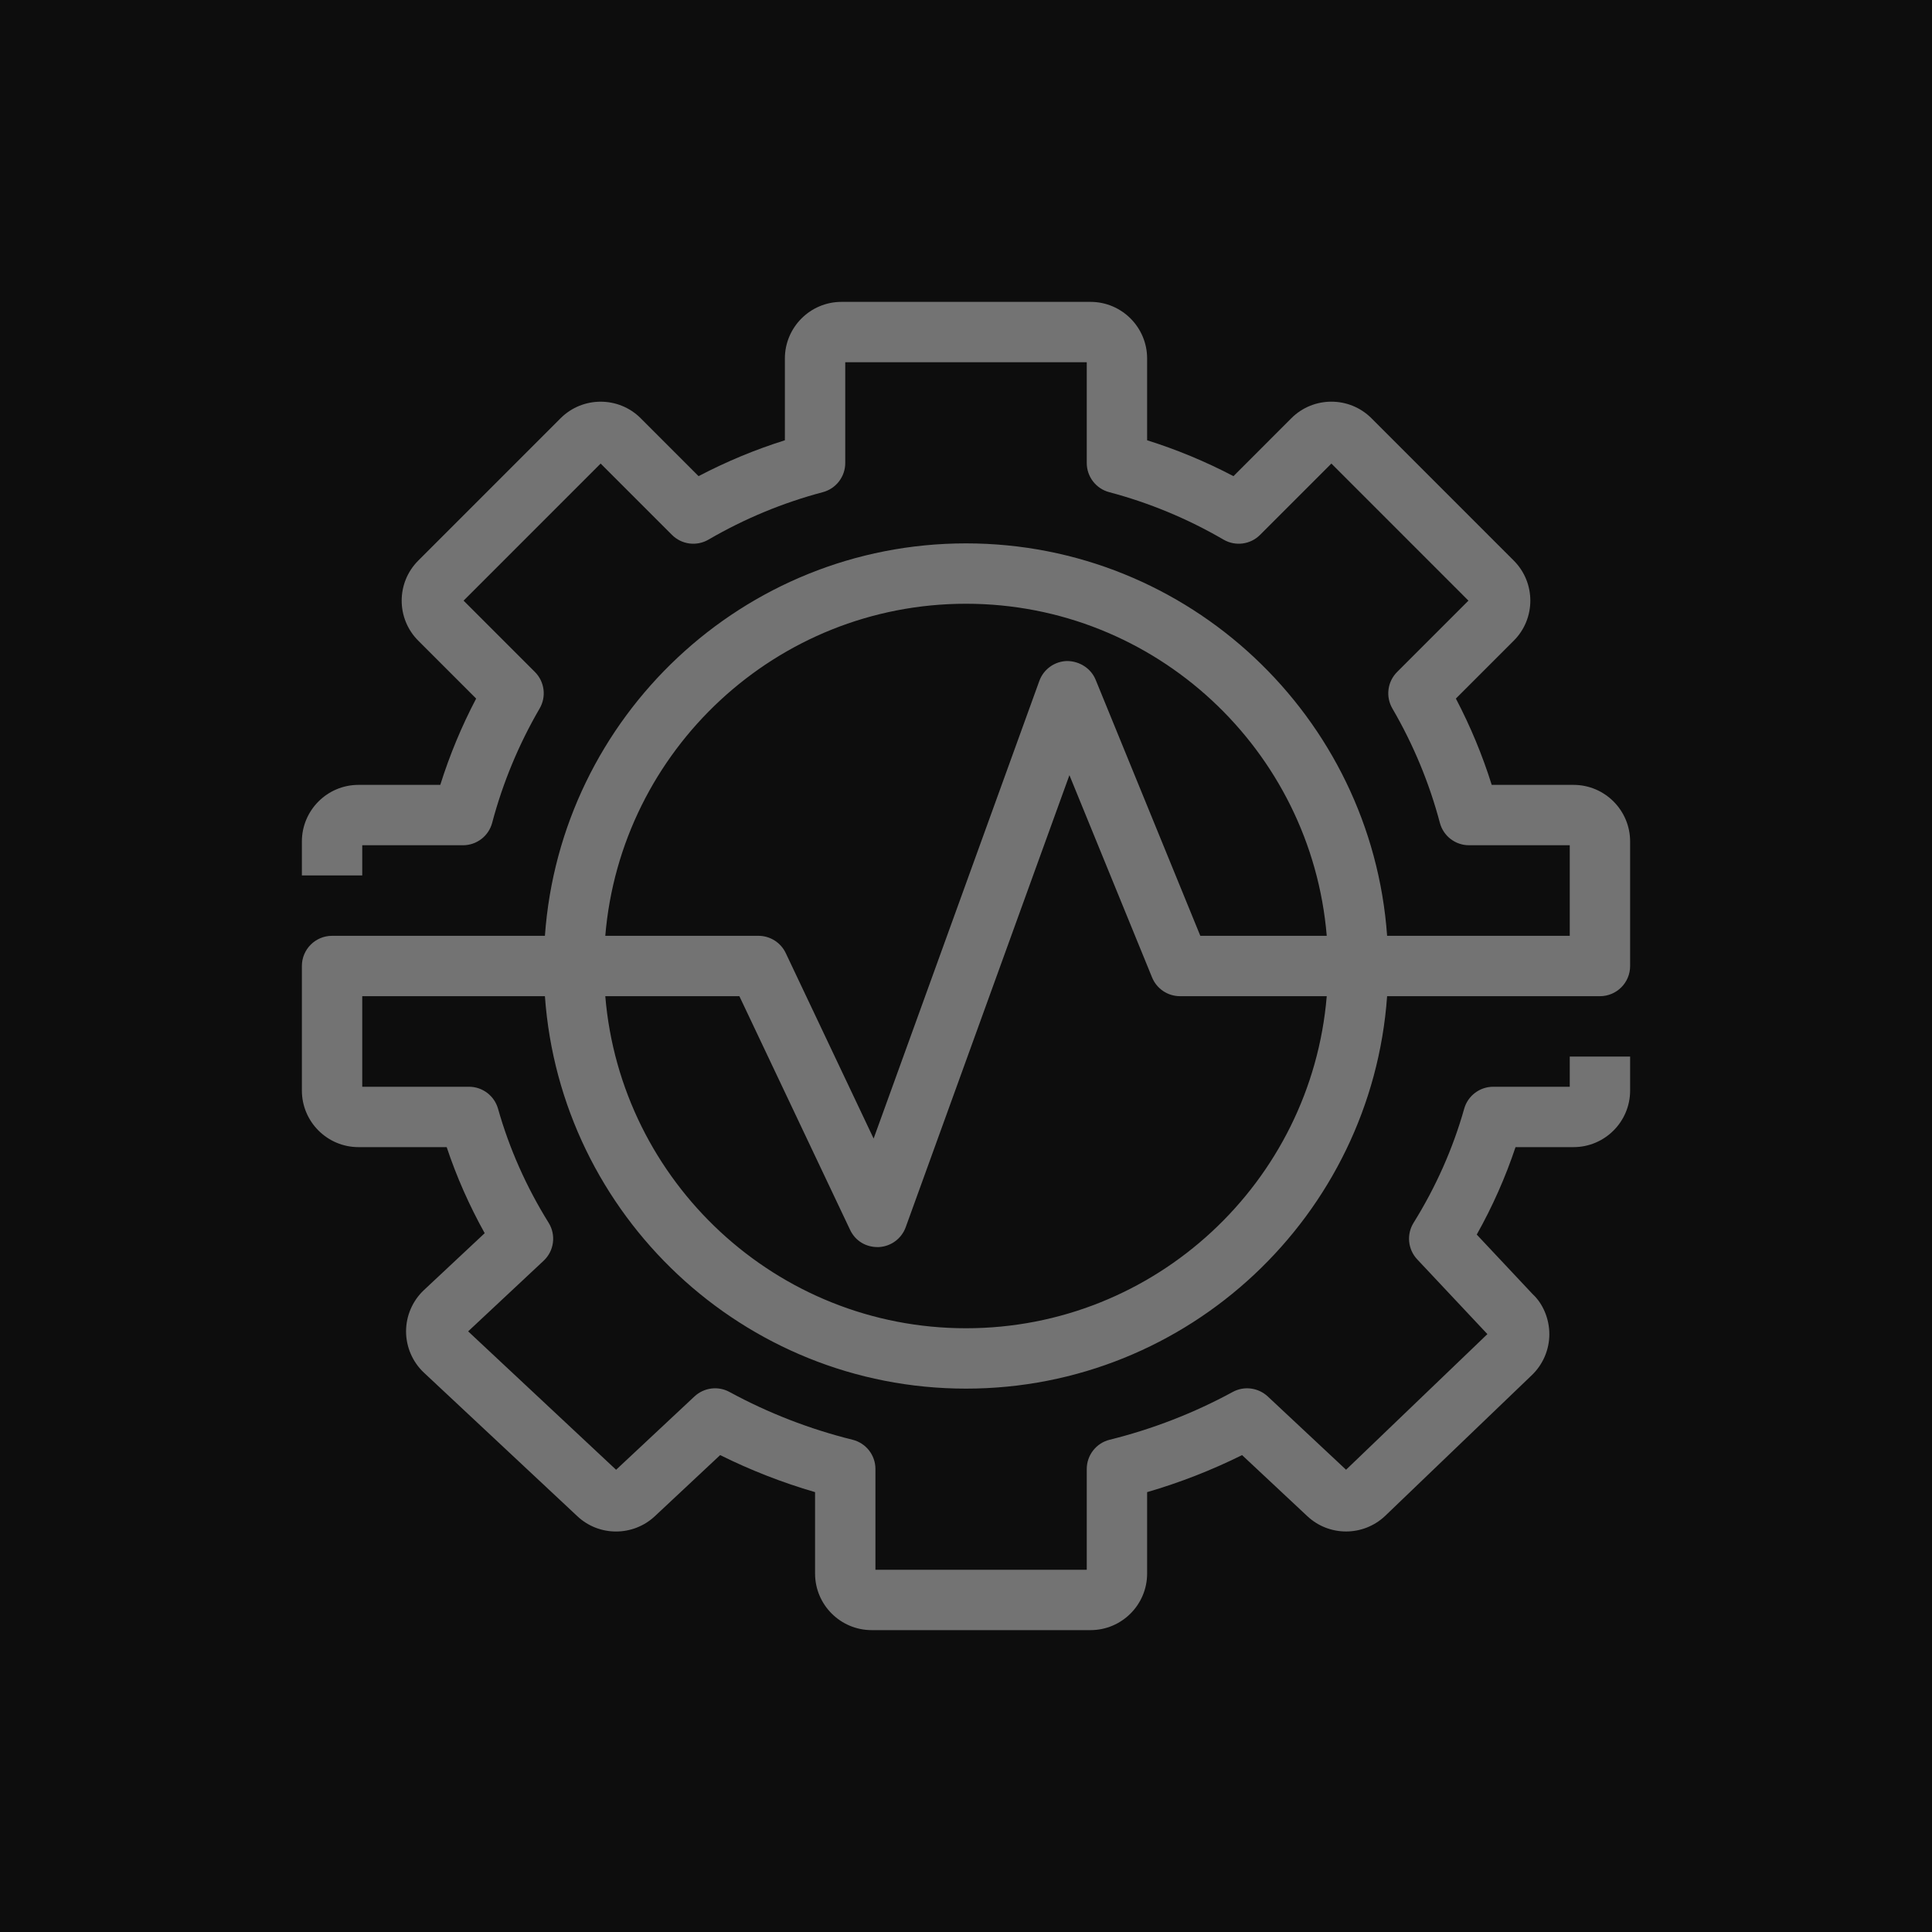 <?xml version="1.0" encoding="UTF-8"?>
<svg width="64px" height="64px" viewBox="0 0 64 64" version="1.1" xmlns="http://www.w3.org/2000/svg" xmlns:xlink="http://www.w3.org/1999/xlink">
    <title>Icon-Architecture/48/Arch_Amazon-Monitron_48</title>
    <g id="Icon-Architecture/48/Arch_Amazon-Monitron_48" stroke="none" stroke-width="1" fill="none" fill-rule="evenodd">
        <g id="Icon-Architecture-BG/48/Machine-Learning" fill="rgb(13,13,13)">
            <rect id="Rectangle" x="0" y="0" width="64" height="64"></rect>
        </g>
        <g id="Icon-Service/48/Amazon-Monitron_48" transform="translate(10, 10)" fill="rgb(115,115,115)">
            <path d="M22,10 C28.28,10 33.439,14.851 33.95,21 L29.762,21 L26.295,12.519 C26.138,12.136 25.758,11.9 25.349,11.897 C24.936,11.906 24.57,12.168 24.429,12.557 L18.94,27.716 L16.029,21.572 C15.864,21.223 15.512,21 15.125,21 L10.051,21 C10.562,14.851 15.721,10 22,10 L22,10 Z M22,34 C15.721,34 10.562,29.15 10.051,23 L14.493,23 L18.16,30.74 C18.332,31.105 18.687,31.324 19.111,31.311 C19.513,31.291 19.866,31.032 20.003,30.652 L25.426,15.678 L28.164,22.379 C28.318,22.755 28.684,23 29.09,23 L33.95,23 C33.439,29.15 28.28,34 22,34 L22,34 Z M8.051,23 C8.567,30.253 14.619,36 22,36 C29.382,36 35.434,30.253 35.95,23 L43,23 C43.553,23 44,22.552 44,22 L44,17.876 C44,16.842 43.16,16 42.125,16 L39.415,16 C39.107,15.016 38.709,14.059 38.228,13.141 L40.146,11.223 C40.877,10.492 40.877,9.302 40.146,8.571 L35.429,3.853 C34.698,3.123 33.507,3.124 32.778,3.854 L30.86,5.773 C29.94,5.291 28.984,4.893 28,4.585 L28,1.876 C28,0.842 27.16,0 26.125,0 L17.875,0 C16.841,0 16,0.842 16,1.876 L16,4.585 C15.017,4.893 14.061,5.291 13.141,5.773 L11.223,3.854 C10.493,3.124 9.303,3.124 8.571,3.854 L3.855,8.571 C3.123,9.302 3.123,10.492 3.855,11.223 L5.773,13.141 C5.291,14.059 4.894,15.016 4.585,16 L1.875,16 C0.841,16 0,16.842 0,17.876 L0,19 L2,19 L2,18 L5.337,18 C5.791,18 6.188,17.695 6.304,17.256 C6.654,15.935 7.183,14.66 7.876,13.469 C8.105,13.077 8.04,12.58 7.719,12.259 L5.357,9.897 L9.897,5.356 L12.259,7.718 C12.581,8.04 13.076,8.104 13.469,7.876 C14.663,7.181 15.937,6.653 17.256,6.304 C17.695,6.188 18,5.791 18,5.337 L18,2 L26,2 L26,5.337 C26,5.791 26.306,6.188 26.745,6.304 C28.064,6.653 29.338,7.181 30.532,7.876 C30.924,8.104 31.421,8.04 31.742,7.718 L34.104,5.356 L38.644,9.897 L36.282,12.259 C35.96,12.58 35.896,13.077 36.124,13.469 C36.818,14.66 37.347,15.935 37.697,17.256 C37.813,17.695 38.209,18 38.664,18 L42,18 L42,21 L35.95,21 C35.434,13.747 29.382,8 22,8 C14.619,8 8.567,13.747 8.051,21 L1,21 C0.448,21 0,21.448 0,22 L0,26.125 C0,27.159 0.841,28 1.875,28 L4.797,28 C5.124,28.981 5.546,29.935 6.056,30.851 L4.044,32.735 C3.667,33.088 3.451,33.587 3.451,34.104 C3.452,34.621 3.667,35.119 4.044,35.472 L9.127,40.228 C9.844,40.902 10.97,40.901 11.691,40.228 L13.856,38.202 C14.865,38.703 15.918,39.114 17,39.429 L17,42.125 C17,43.159 17.841,44 18.875,44 L26.125,44 C27.16,44 28,43.159 28,42.125 L28,39.429 C29.082,39.114 30.136,38.703 31.145,38.202 L33.311,40.229 C34.031,40.901 35.157,40.902 35.882,40.219 L40.729,35.568 C41.107,35.214 41.324,34.715 41.324,34.197 C41.324,33.68 41.107,33.181 40.775,32.874 L38.919,30.897 C39.441,29.967 39.871,28.997 40.204,28 L42.125,28 C43.16,28 44,27.159 44,26.125 L44,25 L42,25 L42,26 L39.465,26 C39.018,26 38.624,26.298 38.503,26.728 C38.131,28.045 37.567,29.316 36.827,30.506 C36.587,30.891 36.637,31.389 36.948,31.719 L39.272,34.194 L34.59,38.687 L31.996,36.259 C31.679,35.965 31.211,35.905 30.834,36.111 C29.551,36.809 28.18,37.341 26.76,37.693 C26.314,37.803 26,38.203 26,38.663 L26,42 L19,42 L19,38.663 C19,38.203 18.687,37.803 18.241,37.693 C16.821,37.341 15.45,36.809 14.166,36.111 C13.789,35.904 13.321,35.965 13.005,36.259 L10.409,38.688 L5.508,34.103 L8.008,31.764 C8.356,31.439 8.426,30.912 8.174,30.506 C7.434,29.316 6.87,28.045 6.498,26.728 C6.376,26.298 5.983,26 5.536,26 L2,26 L2,23 L8.051,23 Z" id="Fill-3"></path>
        </g>
    </g>
</svg>